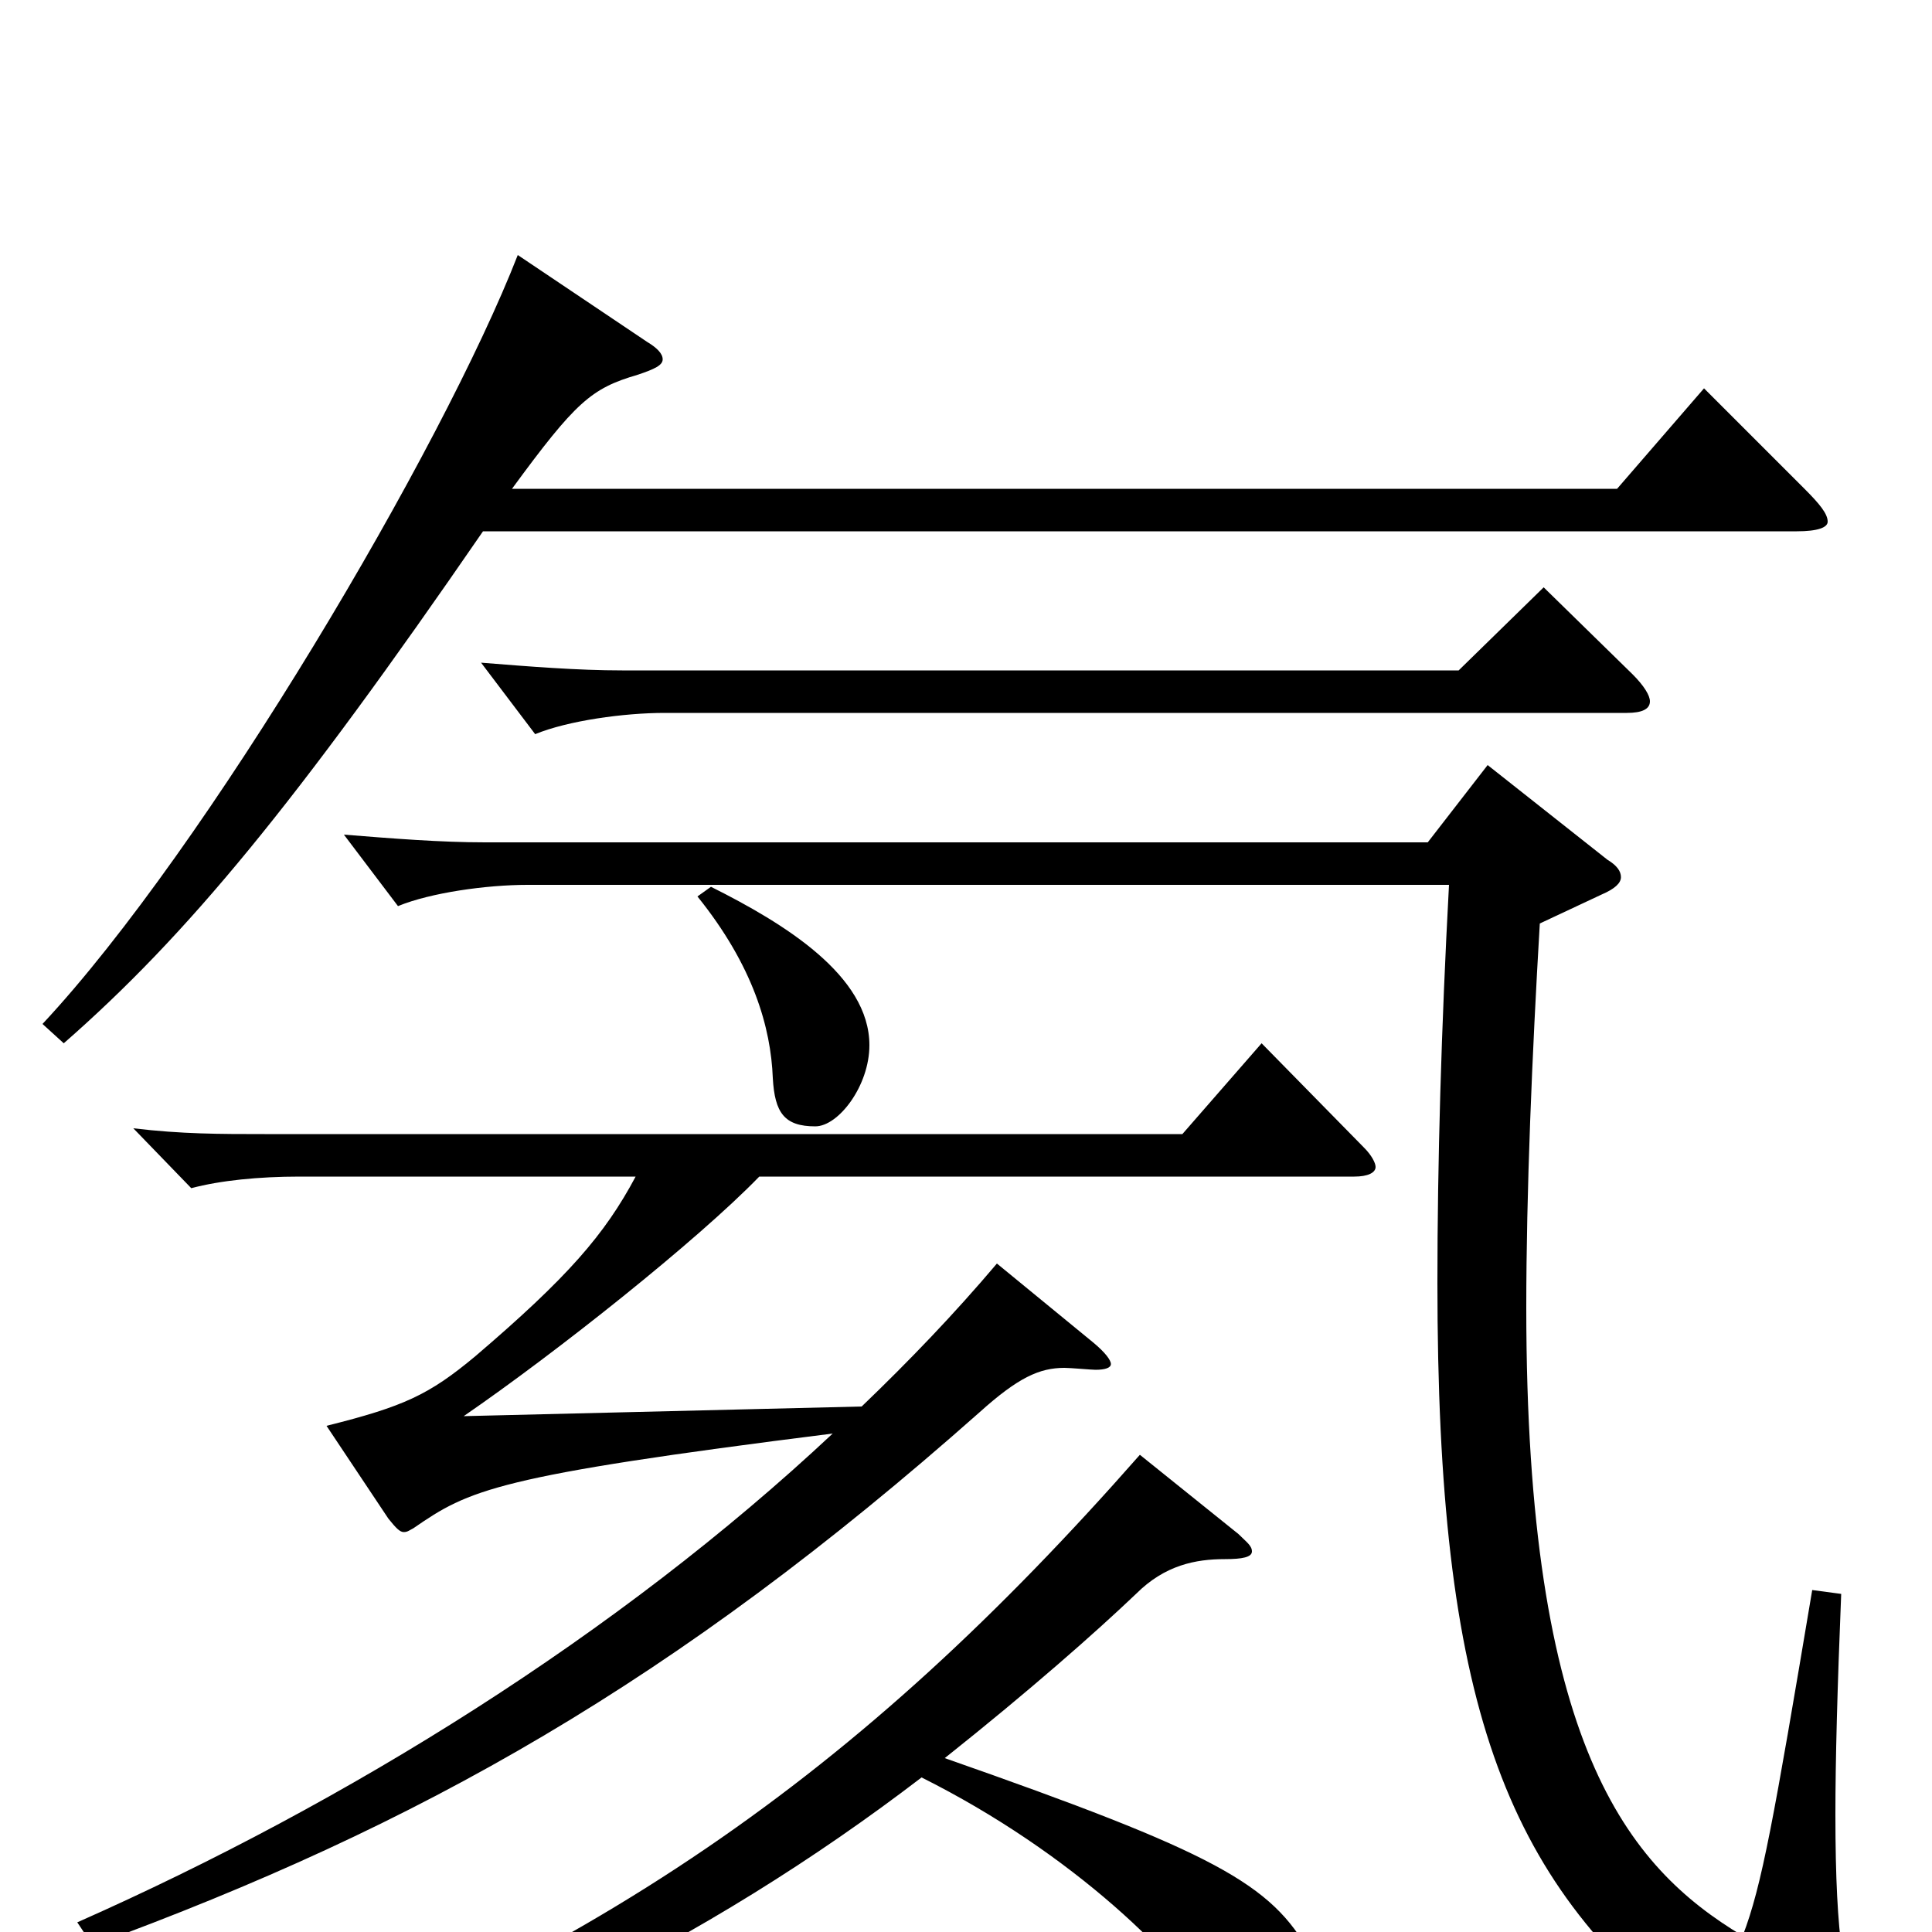 <svg xmlns="http://www.w3.org/2000/svg" viewBox="0 -1000 1000 1000">
	<path fill="#000000" d="M361 -536C390 -500 399 -468 400 -442C401 -424 406 -417 422 -417C434 -417 450 -438 450 -459C450 -495 406 -522 368 -541ZM938 -177C918 -58 912 -24 902 2C842 -34 790 -97 790 -323C790 -383 793 -454 797 -522L829 -537C836 -540 839 -543 839 -546C839 -549 837 -552 832 -555L770 -604L739 -564H251C228 -564 203 -566 178 -568L206 -531C223 -538 252 -542 273 -542H750C746 -468 744 -398 744 -336C744 -119 778 -28 876 49C911 76 948 90 966 90C976 90 979 86 979 82C979 77 975 67 963 43C955 28 950 6 950 -61C950 -89 951 -126 953 -175ZM882 -799L837 -747H265C298 -792 306 -799 330 -806C339 -809 343 -811 343 -814C343 -817 340 -820 335 -823L268 -868C229 -768 107 -561 22 -470L33 -460C97 -516 153 -584 250 -725H930C941 -725 946 -727 946 -730C946 -734 942 -739 934 -747ZM799 -696L755 -653H322C299 -653 274 -655 249 -657L277 -620C294 -627 323 -631 344 -631H842C850 -631 854 -633 854 -637C854 -640 851 -645 845 -651ZM653 -460L612 -413H137C114 -413 94 -413 69 -416L99 -385C114 -389 134 -391 155 -391H329C313 -361 294 -339 246 -298C222 -278 209 -272 169 -262L201 -214C205 -209 207 -207 209 -207C211 -207 212 -208 214 -209C243 -229 256 -236 431 -258C320 -154 180 -67 40 -5L48 7C217 -55 349 -129 507 -269C527 -287 538 -292 551 -292C554 -292 565 -291 567 -291C572 -291 575 -292 575 -294C575 -296 572 -300 566 -305L516 -346C494 -320 471 -296 446 -272L240 -267C288 -300 361 -358 393 -391H701C708 -391 712 -393 712 -396C712 -398 710 -402 706 -406ZM590 -247C444 -81 308 15 79 98L86 110C236 70 366 5 477 -80C555 -41 613 15 632 50C642 68 653 77 664 77C682 77 687 61 687 46C687 35 684 23 678 11C658 -25 629 -41 489 -90C533 -125 567 -155 588 -175C603 -190 619 -193 634 -193C643 -193 648 -194 648 -197C648 -200 645 -202 641 -206Z"/>
</svg>